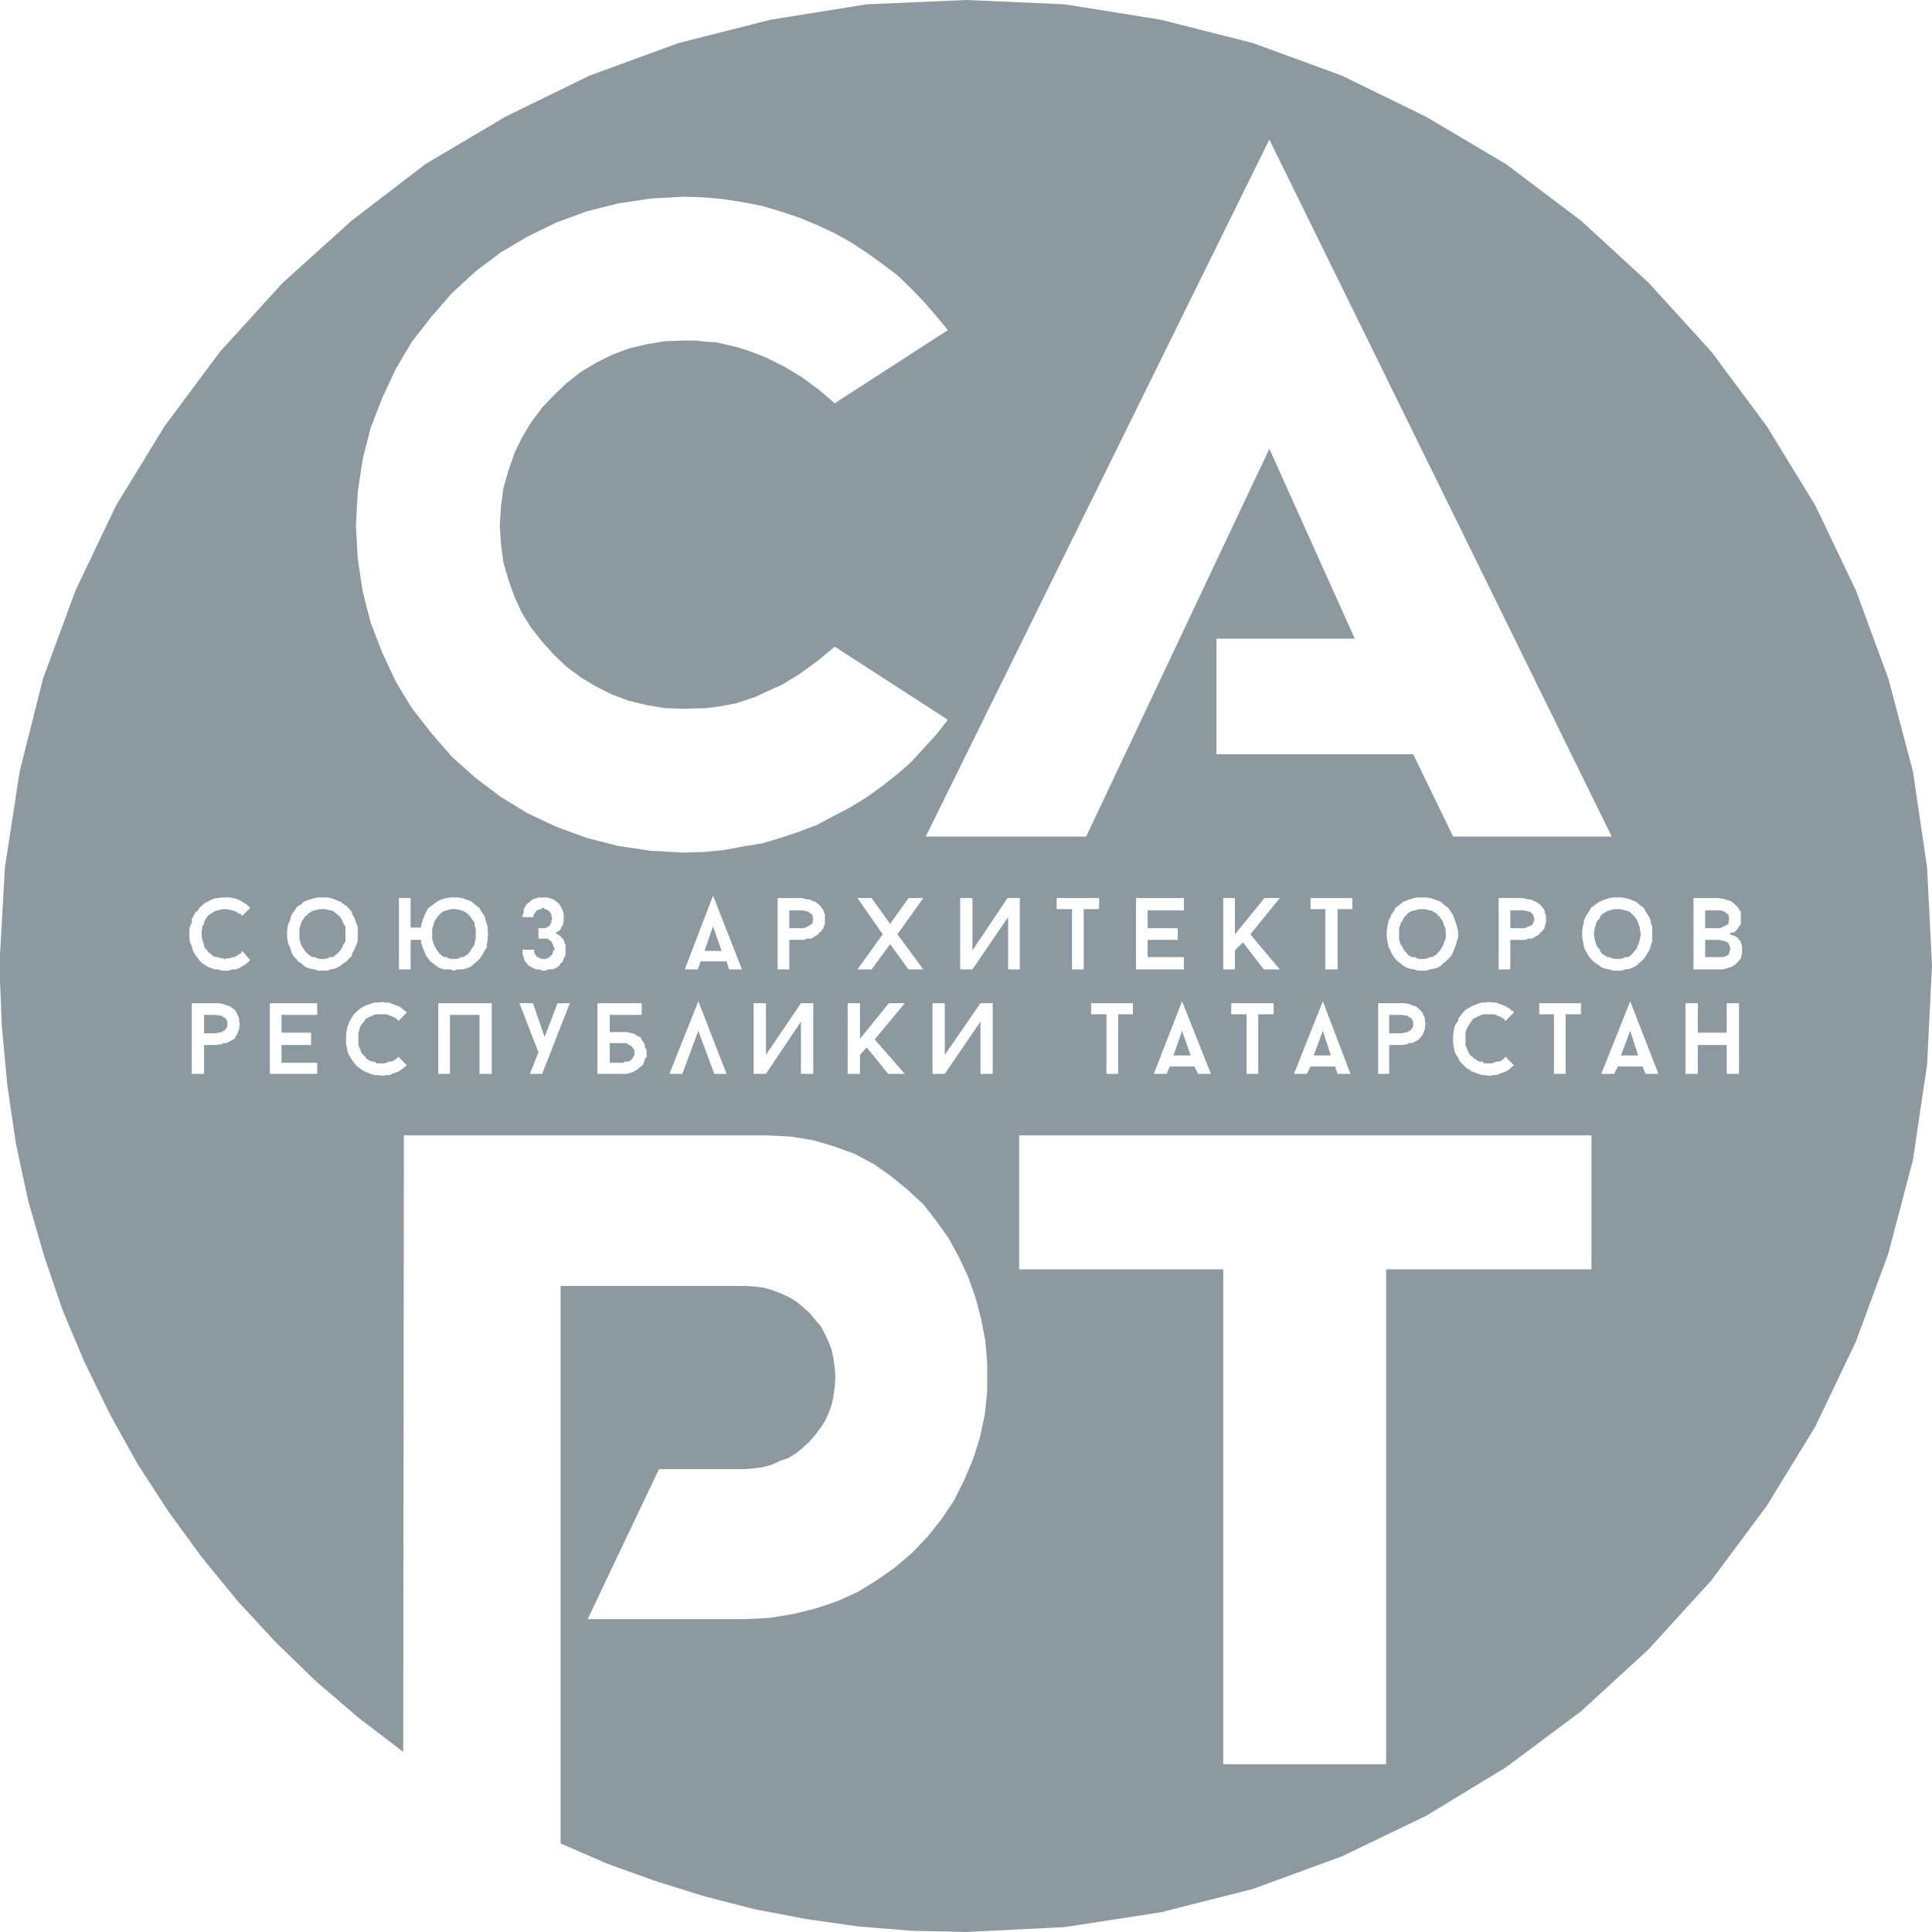 <svg xmlns="http://www.w3.org/2000/svg" xmlns:xlink="http://www.w3.org/1999/xlink" width="40px" height="40px" viewBox="0 0 56 56" version="1.1">
    <!-- Generator: Sketch 49 (51002) - http://www.bohemiancoding.com/sketch -->
    <title>Fill 1</title>
    <desc>Created with Sketch.</desc>
    <defs></defs>
    <g id="Symbols" stroke="none" stroke-width="1" fill="none" fill-rule="evenodd">
        <g id="header" transform="translate(-692, 0)" fill="#8C99A0">
            <g id="Fill-1">
                <path d="M720.009,0 L717.122,0.125 L714.343,0.57 L711.67,1.247 L709.087,2.192 L706.646,3.385 L704.33,4.757 L702.192,6.396 L700.196,8.196 L698.379,10.192 L696.775,12.347 L695.367,14.646 L694.192,17.105 L693.247,19.67 L692.57,22.361 L692.143,25.14 L692,27.674 L692,28.427 L692.053,29.737 L692.214,31.465 L692.463,33.158 L692.82,34.815 L693.283,36.419 L693.818,37.987 L694.459,39.501 L695.189,40.998 L695.991,42.441 L696.882,43.813 L697.844,45.131 L698.878,46.396 L699.982,47.59 L701.158,48.731 L702.405,49.8 L703.688,50.78 L703.706,32.909 L714.254,32.909 L714.913,32.944 L715.572,33.051 L716.178,33.229 L716.766,33.443 L717.336,33.746 L717.817,34.085 L718.298,34.477 L718.762,34.904 L719.136,35.385 L719.492,35.884 L719.795,36.437 L720.062,37.007 L720.276,37.612 L720.437,38.218 L720.561,38.86 L720.615,39.501 L720.615,39.911 L720.615,40.339 L720.543,41.016 L720.401,41.675 L720.205,42.298 L719.955,42.886 L719.653,43.492 L719.296,44.027 L718.886,44.543 L718.441,45.007 L717.942,45.434 L717.408,45.808 L716.855,46.147 L716.267,46.414 L715.626,46.628 L714.967,46.788 L714.307,46.895 L713.612,46.931 L709.034,46.931 L711.1,42.584 L713.559,42.584 L713.826,42.566 L714.094,42.53 L714.361,42.459 L714.592,42.352 L714.842,42.263 L715.056,42.138 L715.252,41.978 L715.448,41.8 L715.608,41.621 L715.768,41.408 L715.911,41.194 L716.018,40.962 L716.107,40.713 L716.16,40.463 L716.196,40.196 L716.214,39.911 L716.196,39.644 L716.16,39.394 L716.107,39.127 L716.018,38.895 L715.911,38.664 L715.786,38.432 L715.626,38.254 L715.466,38.058 L715.269,37.88 L715.073,37.719 L714.86,37.595 L714.628,37.488 L714.396,37.399 L714.147,37.327 L713.88,37.292 L713.612,37.274 L708.25,37.274 L708.25,40.481 L708.25,42.584 L708.25,46.931 L708.25,53.434 L709.604,54.022 L710.993,54.521 L712.419,54.966 L713.88,55.341 L715.376,55.626 L716.891,55.84 L718.423,55.964 L720.009,56 L722.86,55.857 L725.639,55.43 L728.312,54.753 L730.895,53.808 L733.336,52.633 L735.653,51.225 L737.826,49.604 L739.786,47.804 L741.604,45.808 L743.207,43.653 L744.615,41.354 L745.791,38.895 L746.735,36.33 L747.448,33.621 L747.857,30.86 L748,27.994 L748,27.988 L747.857,25.14 L747.448,22.361 L746.735,19.67 L745.791,17.105 L744.615,14.646 L743.207,12.347 L741.604,10.192 L739.786,8.196 L737.826,6.396 L735.653,4.757 L733.336,3.385 L730.895,2.192 L728.312,1.247 L725.639,0.57 L722.86,0.125 L720.009,0 Z M728.793,4.045 L738.717,24.249 L734.12,24.249 L732.962,21.862 L727.261,21.862 L727.261,18.512 L731.269,18.512 L728.793,13.007 L723.483,24.249 L718.833,24.249 L728.793,4.045 Z M710.851,24.659 L709.906,24.517 L708.998,24.285 L708.125,23.964 L707.287,23.572 L706.503,23.091 L705.773,22.539 L705.096,21.933 L704.508,21.256 L703.938,20.526 L703.474,19.759 L703.082,18.922 L702.744,18.049 L702.512,17.14 L702.37,16.196 L702.316,15.234 L702.37,14.254 L702.512,13.31 L702.744,12.401 L703.082,11.528 L703.474,10.69 L703.938,9.906 L704.508,9.176 L705.096,8.499 L705.773,7.875 L706.503,7.323 L707.287,6.86 L708.125,6.45 L708.998,6.129 L709.906,5.898 L710.851,5.755 L711.813,5.702 L712.401,5.72 L712.971,5.773 L713.541,5.862 L714.094,5.969 L714.628,6.129 L715.163,6.307 L715.679,6.521 L716.178,6.753 L716.659,7.02 L717.122,7.323 L717.568,7.644 L717.996,7.965 L718.405,8.356 L718.78,8.748 L719.136,9.158 L719.475,9.568 L716.196,11.688 L715.733,11.296 L715.252,10.94 L714.753,10.637 L714.218,10.37 L713.951,10.263 L713.666,10.156 L713.381,10.067 L713.078,9.996 L712.775,9.924 L712.472,9.906 L712.169,9.871 L711.813,9.871 L711.278,9.889 L710.744,9.978 L710.227,10.102 L709.746,10.281 L709.283,10.512 L708.837,10.78 L708.428,11.1 L708.071,11.439 L707.715,11.813 L707.394,12.241 L707.127,12.686 L706.913,13.131 L706.735,13.648 L706.592,14.147 L706.521,14.682 L706.486,15.234 L706.521,15.768 L706.592,16.303 L706.735,16.802 L706.913,17.301 L707.127,17.764 L707.394,18.192 L707.715,18.601 L708.071,18.993 L708.428,19.332 L708.837,19.635 L709.283,19.902 L709.746,20.134 L710.227,20.312 L710.744,20.437 L711.278,20.526 L711.813,20.543 L712.454,20.526 L712.757,20.49 L713.06,20.437 L713.345,20.383 L713.612,20.294 L713.88,20.205 L714.147,20.08 L714.664,19.849 L715.163,19.546 L715.679,19.171 L716.196,18.744 L719.475,20.864 L719.136,21.292 L718.78,21.684 L718.405,22.093 L717.996,22.45 L717.568,22.788 L717.122,23.109 L716.659,23.394 L716.178,23.644 L715.679,23.911 L715.163,24.107 L714.628,24.285 L714.094,24.445 L713.541,24.535 L712.971,24.641 L712.401,24.695 L711.813,24.713 L710.851,24.659 Z M712.668,25.96 L713.506,28.098 L713.131,28.098 L713.06,27.866 L712.312,27.866 L712.223,28.098 L711.849,28.098 L712.668,25.96 Z M738.646,28.098 L738.539,28.08 L738.432,28.045 L738.361,27.991 L738.254,27.92 L738.183,27.866 L738.111,27.795 L738.058,27.724 L738.004,27.635 L737.951,27.546 L737.915,27.457 L737.898,27.368 L737.88,27.278 L737.862,27.171 L737.862,27.082 L737.862,26.976 L737.88,26.851 L737.898,26.779 L737.915,26.673 L737.951,26.584 L738.004,26.494 L738.058,26.423 L738.111,26.316 L738.183,26.263 L738.254,26.21 L738.361,26.138 L738.432,26.102 L738.539,26.067 L738.646,26.031 L738.753,26.013 L738.895,26.013 L739.002,26.013 L739.109,26.031 L739.252,26.067 L739.323,26.102 L739.43,26.138 L739.501,26.21 L739.572,26.263 L739.644,26.316 L739.697,26.423 L739.75,26.494 L739.804,26.584 L739.84,26.673 L739.857,26.779 L739.893,26.851 L739.893,26.976 L739.893,27.082 L739.893,27.171 L739.893,27.278 L739.857,27.368 L739.84,27.457 L739.804,27.546 L739.75,27.635 L739.697,27.724 L739.644,27.795 L739.572,27.866 L739.501,27.92 L739.43,27.991 L739.323,28.045 L739.252,28.08 L739.109,28.098 L739.002,28.134 L738.895,28.134 L738.753,28.134 L738.646,28.098 Z M732.98,28.098 L732.873,28.08 L732.766,28.045 L732.677,27.991 L732.588,27.92 L732.517,27.866 L732.445,27.795 L732.392,27.724 L732.339,27.635 L732.303,27.546 L732.249,27.457 L732.232,27.368 L732.214,27.278 L732.196,27.171 L732.196,27.082 L732.196,26.976 L732.214,26.851 L732.232,26.779 L732.249,26.673 L732.303,26.584 L732.339,26.494 L732.392,26.423 L732.445,26.316 L732.517,26.263 L732.588,26.21 L732.677,26.138 L732.766,26.102 L732.873,26.067 L732.98,26.031 L733.087,26.013 L733.211,26.013 L733.336,26.013 L733.461,26.031 L733.568,26.067 L733.675,26.102 L733.764,26.138 L733.835,26.21 L733.906,26.263 L733.978,26.316 L734.049,26.423 L734.102,26.494 L734.138,26.584 L734.174,26.673 L734.209,26.779 L734.227,26.851 L734.263,26.976 L734.263,27.082 L734.263,27.171 L734.227,27.278 L734.209,27.368 L734.174,27.457 L734.138,27.546 L734.102,27.635 L734.049,27.724 L733.978,27.795 L733.906,27.866 L733.835,27.92 L733.764,27.991 L733.675,28.045 L733.568,28.08 L733.461,28.098 L733.336,28.134 L733.211,28.134 L733.087,28.134 L732.98,28.098 Z M707.145,26.53 L707.18,26.459 L707.18,26.405 L707.18,26.352 L707.216,26.298 L707.234,26.263 L707.269,26.21 L707.305,26.174 L707.359,26.138 L707.394,26.102 L707.448,26.067 L707.501,26.049 L707.555,26.031 L707.608,26.013 L707.661,26.013 L707.733,26.013 L707.804,26.013 L707.857,26.013 L707.929,26.031 L707.982,26.049 L708.036,26.067 L708.089,26.102 L708.125,26.138 L708.178,26.174 L708.214,26.21 L708.25,26.263 L708.267,26.316 L708.303,26.37 L708.321,26.423 L708.339,26.494 L708.339,26.548 L708.339,26.619 L708.339,26.655 L708.339,26.673 L708.339,26.726 L708.321,26.744 L708.321,26.779 L708.321,26.815 L708.303,26.833 L708.285,26.851 L708.267,26.886 L708.25,26.922 L708.25,26.94 L708.214,26.976 L708.178,26.993 L708.16,27.011 L708.125,27.029 L708.107,27.029 L708.125,27.065 L708.16,27.082 L708.196,27.1 L708.214,27.118 L708.25,27.136 L708.267,27.171 L708.285,27.189 L708.321,27.207 L708.339,27.261 L708.356,27.278 L708.356,27.314 L708.374,27.35 L708.392,27.385 L708.392,27.421 L708.392,27.457 L708.392,27.492 L708.392,27.563 L708.392,27.653 L708.374,27.724 L708.339,27.777 L708.321,27.849 L708.285,27.902 L708.25,27.92 L708.214,27.991 L708.16,28.027 L708.107,28.062 L708.071,28.08 L708,28.098 L707.947,28.098 L707.893,28.098 L707.822,28.134 L707.769,28.134 L707.715,28.134 L707.644,28.098 L707.572,28.098 L707.537,28.098 L707.465,28.062 L707.412,28.045 L707.359,28.009 L707.305,27.973 L707.269,27.92 L707.234,27.884 L707.198,27.831 L707.18,27.777 L707.18,27.724 L707.145,27.67 L707.145,27.599 L707.145,27.528 L707.483,27.528 L707.483,27.563 L707.483,27.599 L707.501,27.635 L707.501,27.653 L707.537,27.688 L707.537,27.706 L707.555,27.724 L707.572,27.742 L707.59,27.742 L707.608,27.742 L707.644,27.777 L707.661,27.777 L707.715,27.795 L707.751,27.795 L707.769,27.795 L707.804,27.795 L707.822,27.795 L707.857,27.777 L707.893,27.777 L707.893,27.742 L707.929,27.742 L707.947,27.724 L707.964,27.706 L707.982,27.688 L708,27.67 L708.018,27.653 L708.018,27.617 L708.036,27.563 L708.071,27.528 L708.071,27.492 L708.071,27.457 L708.036,27.439 L708.036,27.385 L708.018,27.368 L708.018,27.35 L708,27.332 L707.982,27.296 L707.964,27.278 L707.947,27.261 L707.911,27.243 L707.893,27.243 L707.893,27.207 L707.84,27.207 L707.822,27.207 L707.786,27.207 L707.751,27.207 L707.608,27.207 L707.608,26.904 L707.751,26.904 L707.786,26.904 L707.804,26.904 L707.822,26.886 L707.857,26.886 L707.893,26.851 L707.911,26.851 L707.929,26.833 L707.947,26.815 L707.947,26.797 L707.964,26.762 L707.982,26.744 L707.982,26.708 L707.982,26.673 L708,26.655 L708,26.619 L708,26.584 L707.982,26.566 L707.982,26.53 L707.982,26.494 L707.964,26.476 L707.947,26.459 L707.947,26.441 L707.929,26.423 L707.911,26.405 L707.893,26.388 L707.857,26.37 L707.84,26.37 L707.822,26.352 L707.786,26.352 L707.769,26.316 L707.733,26.316 L707.715,26.316 L707.679,26.352 L707.644,26.352 L707.626,26.37 L707.608,26.37 L707.572,26.388 L707.555,26.388 L707.537,26.405 L707.537,26.423 L707.537,26.441 L707.501,26.459 L707.483,26.494 L707.465,26.53 L707.465,26.566 L707.465,26.584 L707.145,26.584 L707.145,26.53 Z M704.205,26.886 L704.205,26.815 L704.241,26.726 L704.258,26.637 L704.294,26.566 L704.33,26.476 L704.365,26.405 L704.419,26.316 L704.472,26.28 L704.543,26.227 L704.615,26.174 L704.686,26.12 L704.757,26.085 L704.864,26.049 L704.953,26.031 L705.042,26.013 L705.149,26.013 L705.274,26.013 L705.399,26.031 L705.488,26.067 L705.595,26.102 L705.684,26.138 L705.755,26.21 L705.826,26.263 L705.898,26.316 L705.951,26.423 L706.005,26.494 L706.058,26.584 L706.076,26.673 L706.111,26.779 L706.129,26.851 L706.147,27.065 L706.129,27.261 L706.111,27.368 L706.111,27.457 L706.058,27.546 L706.005,27.635 L705.951,27.724 L705.898,27.795 L705.826,27.866 L705.755,27.92 L705.684,27.991 L705.595,28.045 L705.488,28.08 L705.399,28.098 L705.274,28.098 L705.149,28.134 L705.042,28.098 L704.953,28.098 L704.864,28.098 L704.757,28.062 L704.686,28.027 L704.615,27.973 L704.543,27.92 L704.472,27.866 L704.419,27.795 L704.365,27.724 L704.33,27.653 L704.294,27.563 L704.258,27.492 L704.241,27.421 L704.205,27.332 L704.205,27.243 L703.902,27.243 L703.902,28.098 L703.563,28.098 L703.563,26.031 L703.902,26.031 L703.902,26.886 L704.205,26.886 Z M701.122,28.098 L700.998,28.08 L700.891,28.045 L700.802,27.991 L700.731,27.92 L700.641,27.866 L700.588,27.795 L700.517,27.724 L700.463,27.635 L700.428,27.546 L700.41,27.457 L700.356,27.368 L700.339,27.278 L700.321,27.171 L700.321,27.082 L700.321,26.976 L700.339,26.851 L700.356,26.779 L700.41,26.673 L700.428,26.584 L700.463,26.494 L700.517,26.423 L700.588,26.316 L700.641,26.263 L700.731,26.21 L700.802,26.138 L700.891,26.102 L700.998,26.067 L701.122,26.031 L701.212,26.013 L701.336,26.013 L701.479,26.013 L701.586,26.031 L701.693,26.067 L701.782,26.102 L701.871,26.138 L701.96,26.21 L702.049,26.263 L702.102,26.316 L702.192,26.423 L702.209,26.494 L702.263,26.584 L702.298,26.673 L702.334,26.779 L702.37,26.851 L702.37,26.976 L702.37,27.082 L702.37,27.171 L702.37,27.278 L702.334,27.368 L702.298,27.457 L702.263,27.546 L702.209,27.635 L702.192,27.724 L702.102,27.795 L702.049,27.866 L701.96,27.92 L701.871,27.991 L701.782,28.045 L701.693,28.08 L701.586,28.098 L701.479,28.134 L701.336,28.134 L701.212,28.134 L701.122,28.098 Z M698.129,28.062 L698.022,28.027 L697.951,27.973 L697.862,27.92 L697.791,27.849 L697.737,27.777 L697.666,27.688 L697.612,27.599 L697.577,27.51 L697.559,27.421 L697.506,27.314 L697.488,27.189 L697.488,27.082 L697.488,26.958 L697.506,26.851 L697.559,26.744 L697.559,26.637 L697.612,26.548 L697.648,26.459 L697.737,26.388 L697.791,26.298 L697.862,26.245 L697.933,26.174 L698.022,26.138 L698.111,26.085 L698.2,26.049 L698.307,26.031 L698.414,26.013 L698.521,26.013 L698.575,26.013 L698.628,26.013 L698.682,26.013 L698.735,26.031 L698.842,26.049 L698.931,26.085 L699.02,26.138 L699.109,26.192 L699.18,26.245 L699.252,26.316 L699.02,26.548 L698.984,26.494 L698.913,26.476 L698.86,26.441 L698.806,26.405 L698.735,26.388 L698.664,26.37 L698.628,26.37 L698.592,26.352 L698.557,26.352 L698.521,26.352 L698.45,26.352 L698.379,26.37 L698.307,26.388 L698.236,26.405 L698.182,26.441 L698.129,26.476 L698.094,26.494 L698.022,26.548 L697.987,26.601 L697.951,26.655 L697.915,26.726 L697.915,26.779 L697.862,26.851 L697.862,26.922 L697.844,26.993 L697.844,27.082 L697.844,27.154 L697.862,27.207 L697.88,27.296 L697.915,27.368 L697.915,27.439 L697.951,27.492 L698.004,27.546 L698.04,27.599 L698.094,27.635 L698.147,27.688 L698.2,27.724 L698.272,27.742 L698.325,27.742 L698.396,27.777 L698.45,27.777 L698.521,27.795 L698.592,27.777 L698.664,27.777 L698.735,27.742 L698.806,27.742 L698.86,27.706 L698.913,27.67 L698.984,27.635 L699.02,27.563 L699.252,27.831 L699.18,27.902 L699.109,27.955 L699.02,28.009 L698.931,28.062 L698.842,28.098 L698.735,28.098 L698.628,28.134 L698.575,28.134 L698.521,28.134 L698.414,28.134 L698.325,28.098 L698.218,28.098 L698.129,28.062 Z M741.087,26.031 L741.782,26.031 L741.817,26.031 L741.889,26.049 L741.942,26.049 L741.996,26.067 L742.049,26.085 L742.12,26.102 L742.192,26.138 L742.245,26.174 L742.298,26.227 L742.352,26.28 L742.388,26.316 L742.405,26.352 L742.423,26.388 L742.459,26.423 L742.459,26.476 L742.459,26.494 L742.459,26.619 L742.459,26.673 L742.459,26.708 L742.459,26.762 L742.459,26.797 L742.423,26.833 L742.405,26.851 L742.388,26.904 L742.352,26.94 L742.334,26.958 L742.316,26.976 L742.28,27.011 L742.245,27.029 L742.209,27.029 L742.174,27.029 L742.156,27.065 L742.12,27.082 L742.192,27.1 L742.245,27.118 L742.298,27.136 L742.352,27.171 L742.388,27.207 L742.405,27.243 L742.459,27.278 L742.459,27.332 L742.477,27.368 L742.477,27.385 L742.494,27.421 L742.494,27.457 L742.494,27.492 L742.494,27.51 L742.494,27.617 L742.477,27.706 L742.459,27.777 L742.405,27.849 L742.352,27.902 L742.298,27.955 L742.245,27.991 L742.192,28.027 L742.12,28.045 L742.067,28.062 L742.013,28.08 L741.942,28.098 L741.853,28.098 L741.782,28.098 L741.087,28.098 L741.087,26.031 Z M735.439,26.031 L736.116,26.031 L736.152,26.031 L736.223,26.049 L736.276,26.067 L736.347,26.067 L736.401,26.085 L736.472,26.12 L736.526,26.138 L736.597,26.192 L736.65,26.227 L736.704,26.298 L736.722,26.316 L736.757,26.37 L736.775,26.405 L736.775,26.441 L736.793,26.494 L736.811,26.53 L736.811,26.637 L736.811,26.744 L736.793,26.797 L736.775,26.851 L736.775,26.886 L736.757,26.922 L736.722,26.958 L736.704,26.993 L736.65,27.029 L736.597,27.1 L736.526,27.136 L736.472,27.171 L736.401,27.207 L736.347,27.207 L736.276,27.207 L736.223,27.243 L736.152,27.243 L736.116,27.243 L735.777,27.243 L735.777,28.098 L735.439,28.098 L735.439,26.031 Z M729.987,26.031 L731.198,26.031 L731.198,26.352 L730.771,26.352 L730.771,28.098 L730.414,28.098 L730.414,26.352 L729.987,26.352 L729.987,26.031 Z M728.65,26.031 L729.096,26.031 L728.241,27.082 L729.096,28.098 L728.633,28.098 L728.027,27.314 L727.795,27.546 L727.795,28.098 L727.457,28.098 L727.457,26.031 L727.795,26.031 L727.795,27.082 L728.65,26.031 Z M724.927,26.031 L726.316,26.031 L726.316,26.388 L725.265,26.388 L725.265,26.904 L726.138,26.904 L726.138,27.243 L725.265,27.243 L725.265,27.742 L726.316,27.742 L726.316,28.098 L724.927,28.098 L724.927,26.031 Z M722.628,26.031 L723.857,26.031 L723.857,26.352 L723.412,26.352 L723.412,28.098 L723.073,28.098 L723.073,26.352 L722.628,26.352 L722.628,26.031 Z M721.203,26.031 L721.559,26.031 L721.559,28.098 L721.22,28.098 L721.22,26.584 L720.187,28.098 L719.831,28.098 L719.831,26.031 L720.187,26.031 L720.187,27.546 L721.203,26.031 Z M718.762,26.031 L718.013,27.082 L718.762,28.098 L718.334,28.098 L717.8,27.368 L717.265,28.098 L716.855,28.098 L717.586,27.082 L716.855,26.031 L717.265,26.031 L717.8,26.779 L718.334,26.031 L718.762,26.031 Z M714.539,26.031 L715.216,26.031 L715.252,26.031 L715.323,26.049 L715.376,26.067 L715.448,26.067 L715.501,26.085 L715.572,26.12 L715.626,26.138 L715.697,26.192 L715.751,26.227 L715.804,26.298 L715.822,26.316 L715.857,26.37 L715.875,26.405 L715.875,26.441 L715.911,26.494 L715.911,26.53 L715.911,26.637 L715.911,26.744 L715.911,26.797 L715.875,26.851 L715.875,26.886 L715.857,26.922 L715.822,26.958 L715.804,26.993 L715.751,27.029 L715.697,27.1 L715.626,27.136 L715.572,27.171 L715.501,27.207 L715.448,27.207 L715.376,27.207 L715.323,27.243 L715.252,27.243 L715.216,27.243 L714.878,27.243 L714.878,28.098 L714.539,28.098 L714.539,26.031 Z M739.252,29.024 L740.071,31.127 L739.697,31.127 L739.608,30.913 L738.895,30.913 L738.788,31.127 L738.414,31.127 L739.252,29.024 Z M730.343,29.024 L731.145,31.127 L730.771,31.127 L730.699,30.913 L729.987,30.913 L729.88,31.127 L729.506,31.127 L730.343,29.024 Z M726.263,29.024 L727.1,31.127 L726.726,31.127 L726.619,30.913 L725.906,30.913 L725.817,31.127 L725.443,31.127 L726.263,29.024 Z M712.241,29.024 L713.06,31.127 L712.704,31.127 L712.241,29.88 L711.777,31.127 L711.403,31.127 L712.241,29.024 Z M734.851,31.127 L734.762,31.091 L734.655,31.056 L734.584,31.002 L734.494,30.949 L734.441,30.895 L734.352,30.806 L734.298,30.735 L734.263,30.646 L734.192,30.557 L734.156,30.45 L734.138,30.343 L734.12,30.236 L734.12,30.111 L734.12,29.986 L734.138,29.88 L734.156,29.773 L734.192,29.684 L734.263,29.595 L734.281,29.505 L734.352,29.417 L734.405,29.345 L734.477,29.274 L734.566,29.22 L734.655,29.167 L734.744,29.131 L734.833,29.096 L734.94,29.06 L735.047,29.06 L735.154,29.042 L735.261,29.06 L735.368,29.06 L735.457,29.096 L735.51,29.114 L735.563,29.131 L735.599,29.149 L735.653,29.167 L735.688,29.203 L735.741,29.22 L735.777,29.256 L735.813,29.292 L735.866,29.309 L735.884,29.345 L735.635,29.595 L735.617,29.577 L735.599,29.523 L735.563,29.523 L735.546,29.505 L735.51,29.488 L735.51,29.47 L735.421,29.452 L735.368,29.417 L735.296,29.399 L735.225,29.399 L735.189,29.399 L735.154,29.399 L735.082,29.399 L735.011,29.399 L734.94,29.417 L734.869,29.452 L734.815,29.47 L734.762,29.505 L734.708,29.523 L734.655,29.595 L734.619,29.648 L734.584,29.702 L734.548,29.755 L734.512,29.826 L734.494,29.88 L734.477,29.951 L734.477,30.04 L734.477,30.111 L734.477,30.183 L734.477,30.272 L734.494,30.343 L734.53,30.414 L734.548,30.468 L734.584,30.539 L734.619,30.592 L734.673,30.628 L734.726,30.682 L734.797,30.717 L734.833,30.753 L734.886,30.771 L734.976,30.771 L735.011,30.824 L735.082,30.824 L735.154,30.824 L735.225,30.824 L735.296,30.806 L735.368,30.771 L735.421,30.771 L735.51,30.753 L735.546,30.717 L735.599,30.682 L735.617,30.646 L735.635,30.628 L735.884,30.878 L735.813,30.931 L735.741,31.002 L735.653,31.056 L735.563,31.091 L735.457,31.127 L735.368,31.163 L735.332,31.163 L735.261,31.163 L735.207,31.18 L735.154,31.18 L735.047,31.163 L734.976,31.163 L734.851,31.127 Z M702.744,31.127 L702.655,31.091 L702.566,31.056 L702.477,31.002 L702.405,30.949 L702.334,30.895 L702.263,30.806 L702.209,30.735 L702.156,30.646 L702.102,30.557 L702.067,30.45 L702.049,30.343 L702.031,30.236 L702.031,30.111 L702.031,29.986 L702.049,29.88 L702.067,29.773 L702.102,29.684 L702.138,29.595 L702.192,29.505 L702.245,29.417 L702.316,29.345 L702.388,29.274 L702.459,29.22 L702.548,29.167 L702.637,29.131 L702.744,29.096 L702.851,29.06 L702.958,29.06 L703.082,29.042 L703.171,29.06 L703.278,29.06 L703.367,29.096 L703.457,29.131 L703.51,29.149 L703.563,29.167 L703.617,29.203 L703.635,29.22 L703.688,29.256 L703.724,29.292 L703.795,29.345 L703.546,29.595 L703.492,29.523 L703.457,29.505 L703.385,29.47 L703.332,29.452 L703.261,29.417 L703.207,29.399 L703.136,29.399 L703.082,29.399 L702.993,29.399 L702.904,29.399 L702.833,29.417 L702.78,29.452 L702.726,29.47 L702.655,29.505 L702.601,29.523 L702.566,29.595 L702.512,29.648 L702.477,29.702 L702.441,29.755 L702.423,29.826 L702.405,29.88 L702.388,29.951 L702.388,30.04 L702.388,30.111 L702.388,30.183 L702.388,30.272 L702.405,30.343 L702.441,30.414 L702.459,30.468 L702.494,30.539 L702.548,30.592 L702.584,30.628 L702.619,30.682 L702.673,30.717 L702.726,30.753 L702.798,30.771 L702.851,30.771 L702.922,30.824 L702.993,30.824 L703.082,30.824 L703.136,30.824 L703.207,30.806 L703.261,30.771 L703.332,30.771 L703.385,30.753 L703.457,30.717 L703.492,30.682 L703.546,30.628 L703.795,30.878 L703.724,30.931 L703.635,31.002 L703.563,31.056 L703.457,31.091 L703.367,31.127 L703.278,31.163 L703.225,31.163 L703.171,31.163 L703.118,31.18 L703.082,31.18 L702.958,31.163 L702.851,31.163 L702.744,31.127 Z M742.049,29.933 L742.049,29.078 L742.405,29.078 L742.405,31.127 L742.049,31.127 L742.049,30.289 L741.212,30.289 L741.212,31.127 L740.855,31.127 L740.855,29.078 L741.212,29.078 L741.212,29.933 L742.049,29.933 Z M736.615,29.078 L737.826,29.078 L737.826,29.399 L737.381,29.399 L737.381,31.127 L737.042,31.127 L737.042,29.399 L736.615,29.399 L736.615,29.078 Z M731.947,29.078 L732.624,29.078 L732.659,29.078 L732.731,29.078 L732.784,29.096 L732.837,29.096 L732.909,29.131 L732.962,29.149 L733.033,29.167 L733.105,29.22 L733.158,29.274 L733.211,29.327 L733.229,29.345 L733.247,29.399 L733.265,29.434 L733.283,29.47 L733.3,29.523 L733.3,29.577 L733.318,29.684 L733.3,29.791 L733.3,29.844 L733.283,29.88 L733.265,29.916 L733.247,29.969 L733.229,30.004 L733.211,30.022 L733.158,30.094 L733.105,30.147 L733.033,30.183 L732.962,30.218 L732.909,30.236 L732.837,30.236 L732.784,30.272 L732.731,30.272 L732.659,30.289 L732.624,30.289 L732.267,30.289 L732.267,31.127 L731.947,31.127 L731.947,29.078 Z M727.688,29.078 L728.918,29.078 L728.918,29.399 L728.472,29.399 L728.472,31.127 L728.134,31.127 L728.134,29.399 L727.688,29.399 L727.688,29.078 Z M723.626,29.078 L724.837,29.078 L724.837,29.399 L724.41,29.399 L724.41,31.127 L724.071,31.127 L724.071,29.399 L723.626,29.399 L723.626,29.078 Z M720.419,29.078 L720.775,29.078 L720.775,31.127 L720.419,31.127 L720.419,29.612 L719.385,31.127 L719.029,31.127 L719.029,29.078 L719.385,29.078 L719.385,30.575 L720.419,29.078 Z M717.764,29.078 L718.227,29.078 L717.354,30.129 L718.227,31.127 L717.746,31.127 L717.122,30.361 L716.927,30.575 L716.927,31.127 L716.57,31.127 L716.57,29.078 L716.927,29.078 L716.927,30.111 L717.764,29.078 Z M715.216,29.078 L715.572,29.078 L715.572,31.127 L715.216,31.127 L715.216,29.612 L714.2,31.127 L713.844,31.127 L713.844,29.078 L714.2,29.078 L714.2,30.575 L715.216,29.078 Z M709.318,29.078 L710.601,29.078 L710.601,29.417 L709.675,29.417 L709.675,29.916 L710.031,29.916 L710.102,29.916 L710.174,29.916 L710.245,29.933 L710.334,29.951 L710.388,29.969 L710.441,30.004 L710.494,30.04 L710.566,30.058 L710.584,30.111 L710.619,30.165 L710.655,30.218 L710.69,30.272 L710.69,30.325 L710.708,30.379 L710.744,30.45 L710.744,30.521 L710.744,30.628 L710.69,30.699 L710.673,30.771 L710.637,30.86 L710.584,30.913 L710.53,30.949 L710.477,31.002 L710.405,31.038 L710.352,31.073 L710.298,31.091 L710.227,31.109 L710.174,31.127 L710.085,31.127 L710.031,31.127 L709.318,31.127 L709.318,29.078 Z M708.517,29.078 L707.715,31.127 L707.359,31.127 L707.608,30.503 L707.056,29.078 L707.448,29.078 L707.786,30.058 L708.16,29.078 L708.517,29.078 Z M704.704,29.078 L706.254,29.078 L706.254,31.127 L705.898,31.127 L705.898,29.417 L705.042,29.417 L705.042,31.127 L704.704,31.127 L704.704,29.078 Z M699.822,29.078 L701.194,29.078 L701.194,29.417 L700.16,29.417 L700.16,29.933 L701.016,29.933 L701.016,30.289 L700.16,30.289 L700.16,30.806 L701.194,30.806 L701.194,31.127 L699.822,31.127 L699.822,29.078 Z M697.559,29.078 L698.272,29.078 L698.29,29.078 L698.361,29.078 L698.414,29.096 L698.468,29.096 L698.539,29.131 L698.592,29.149 L698.664,29.167 L698.735,29.22 L698.806,29.274 L698.842,29.327 L698.86,29.345 L698.878,29.399 L698.895,29.434 L698.913,29.47 L698.931,29.523 L698.931,29.577 L698.949,29.684 L698.931,29.791 L698.931,29.844 L698.913,29.88 L698.895,29.916 L698.878,29.969 L698.86,30.004 L698.842,30.022 L698.806,30.094 L698.735,30.147 L698.664,30.183 L698.592,30.218 L698.539,30.236 L698.468,30.236 L698.414,30.272 L698.361,30.272 L698.29,30.289 L698.272,30.289 L697.915,30.289 L697.915,31.127 L697.559,31.127 L697.559,29.078 Z M721.541,32.909 L738.129,32.909 L738.129,36.793 L732.178,36.793 L732.178,51.136 L727.457,51.136 L727.457,36.793 L721.541,36.793 L721.541,32.909 Z M738.895,26.352 L738.806,26.352 L738.717,26.37 L738.646,26.388 L738.592,26.405 L738.539,26.441 L738.468,26.476 L738.414,26.53 L738.379,26.566 L738.361,26.637 L738.307,26.673 L738.272,26.744 L738.254,26.815 L738.236,26.851 L738.218,26.94 L738.2,27.082 L738.218,27.207 L738.236,27.278 L738.254,27.35 L738.272,27.385 L738.307,27.457 L738.361,27.51 L738.379,27.563 L738.414,27.617 L738.468,27.67 L738.539,27.706 L738.592,27.742 L738.646,27.742 L738.717,27.777 L738.806,27.795 L738.895,27.795 L738.967,27.795 L739.038,27.777 L739.109,27.742 L739.181,27.742 L739.252,27.706 L739.287,27.67 L739.341,27.617 L739.376,27.563 L739.43,27.51 L739.448,27.457 L739.483,27.385 L739.501,27.35 L739.519,27.278 L739.537,27.207 L739.555,27.082 L739.537,26.94 L739.519,26.851 L739.501,26.815 L739.483,26.744 L739.448,26.673 L739.43,26.637 L739.376,26.566 L739.341,26.53 L739.287,26.476 L739.252,26.441 L739.181,26.405 L739.109,26.388 L739.038,26.37 L738.967,26.352 L738.895,26.352 Z M733.211,26.352 L733.14,26.352 L733.069,26.37 L733.016,26.388 L732.927,26.405 L732.855,26.441 L732.802,26.476 L732.766,26.53 L732.713,26.566 L732.677,26.637 L732.659,26.673 L732.606,26.744 L732.588,26.815 L732.57,26.851 L732.552,26.94 L732.552,27.082 L732.552,27.207 L732.57,27.278 L732.588,27.35 L732.606,27.385 L732.659,27.457 L732.677,27.51 L732.713,27.563 L732.766,27.617 L732.802,27.67 L732.855,27.706 L732.927,27.742 L733.016,27.742 L733.069,27.777 L733.14,27.795 L733.211,27.795 L733.3,27.795 L733.372,27.777 L733.443,27.742 L733.514,27.742 L733.568,27.706 L733.639,27.67 L733.675,27.617 L733.728,27.563 L733.764,27.51 L733.8,27.457 L733.835,27.385 L733.853,27.35 L733.871,27.278 L733.906,27.207 L733.906,27.082 L733.906,26.94 L733.871,26.851 L733.853,26.815 L733.835,26.744 L733.8,26.673 L733.764,26.637 L733.728,26.566 L733.675,26.53 L733.639,26.476 L733.568,26.441 L733.514,26.405 L733.443,26.388 L733.372,26.37 L733.3,26.352 L733.211,26.352 Z M705.149,26.352 L705.078,26.352 L705.007,26.37 L704.935,26.388 L704.882,26.405 L704.811,26.441 L704.775,26.476 L704.722,26.53 L704.686,26.566 L704.65,26.619 L704.615,26.673 L704.579,26.744 L704.561,26.815 L704.526,26.94 L704.526,27.082 L704.526,27.207 L704.561,27.332 L704.579,27.385 L704.615,27.457 L704.65,27.51 L704.686,27.563 L704.722,27.617 L704.775,27.67 L704.811,27.706 L704.882,27.742 L704.935,27.742 L705.007,27.777 L705.078,27.795 L705.149,27.795 L705.22,27.795 L705.31,27.777 L705.363,27.742 L705.434,27.742 L705.488,27.706 L705.541,27.67 L705.595,27.617 L705.63,27.563 L705.666,27.51 L705.702,27.457 L705.755,27.385 L705.755,27.332 L705.791,27.207 L705.791,27.082 L705.791,26.94 L705.755,26.815 L705.755,26.744 L705.702,26.673 L705.666,26.619 L705.63,26.566 L705.595,26.53 L705.541,26.476 L705.488,26.441 L705.434,26.405 L705.363,26.388 L705.31,26.37 L705.22,26.352 L705.149,26.352 Z M701.336,26.352 L701.265,26.352 L701.194,26.37 L701.122,26.388 L701.051,26.405 L700.998,26.441 L700.944,26.476 L700.891,26.53 L700.837,26.566 L700.802,26.637 L700.766,26.673 L700.731,26.744 L700.713,26.815 L700.695,26.851 L700.677,26.94 L700.677,27.082 L700.677,27.207 L700.695,27.278 L700.713,27.35 L700.731,27.385 L700.766,27.457 L700.802,27.51 L700.837,27.563 L700.891,27.617 L700.944,27.67 L700.998,27.706 L701.051,27.742 L701.122,27.742 L701.194,27.777 L701.265,27.795 L701.336,27.795 L701.425,27.795 L701.497,27.777 L701.568,27.742 L701.657,27.742 L701.693,27.706 L701.746,27.67 L701.8,27.617 L701.853,27.563 L701.889,27.51 L701.924,27.457 L701.942,27.385 L701.978,27.35 L702.013,27.278 L702.013,27.207 L702.013,27.082 L702.013,26.94 L702.013,26.851 L701.978,26.815 L701.942,26.744 L701.924,26.673 L701.889,26.637 L701.853,26.566 L701.8,26.53 L701.746,26.476 L701.693,26.441 L701.657,26.405 L701.568,26.388 L701.497,26.37 L701.425,26.352 L701.336,26.352 Z M741.853,26.388 L741.835,26.388 L741.799,26.388 L741.782,26.388 L741.425,26.388 L741.425,26.904 L741.782,26.904 L741.799,26.904 L741.835,26.904 L741.889,26.886 L741.924,26.886 L741.942,26.851 L741.978,26.851 L742.013,26.833 L742.031,26.815 L742.067,26.797 L742.102,26.779 L742.102,26.762 L742.102,26.744 L742.102,26.726 L742.102,26.708 L742.12,26.673 L742.12,26.637 L742.12,26.619 L742.12,26.601 L742.102,26.566 L742.102,26.548 L742.102,26.53 L742.102,26.494 L742.067,26.494 L742.049,26.476 L742.031,26.459 L742.013,26.441 L741.978,26.423 L741.942,26.405 L741.924,26.405 L741.889,26.388 L741.853,26.388 Z M736.134,26.388 L736.116,26.388 L735.777,26.388 L735.777,26.904 L736.116,26.904 L736.134,26.904 L736.169,26.904 L736.241,26.886 L736.258,26.886 L736.294,26.851 L736.33,26.851 L736.365,26.833 L736.401,26.815 L736.419,26.797 L736.437,26.779 L736.437,26.762 L736.437,26.744 L736.454,26.726 L736.454,26.708 L736.472,26.673 L736.472,26.637 L736.472,26.619 L736.472,26.601 L736.454,26.584 L736.454,26.566 L736.437,26.53 L736.437,26.494 L736.419,26.494 L736.401,26.476 L736.365,26.441 L736.33,26.423 L736.294,26.423 L736.258,26.405 L736.241,26.405 L736.169,26.388 L736.134,26.388 Z M715.234,26.388 L715.216,26.388 L714.878,26.388 L714.878,26.904 L715.216,26.904 L715.234,26.904 L715.269,26.904 L715.341,26.886 L715.376,26.886 L715.394,26.851 L715.43,26.851 L715.448,26.833 L715.483,26.815 L715.519,26.797 L715.519,26.779 L715.555,26.762 L715.555,26.744 L715.555,26.726 L715.555,26.708 L715.555,26.673 L715.572,26.673 L715.572,26.637 L715.572,26.619 L715.555,26.601 L715.555,26.584 L715.555,26.566 L715.555,26.53 L715.519,26.494 L715.483,26.476 L715.448,26.441 L715.43,26.423 L715.394,26.423 L715.376,26.405 L715.341,26.405 L715.269,26.388 L715.234,26.388 Z M712.419,27.563 L712.918,27.563 L712.668,26.851 L712.419,27.563 Z M741.799,27.243 L741.782,27.243 L741.425,27.243 L741.425,27.742 L741.782,27.742 L741.835,27.742 L741.889,27.742 L741.924,27.742 L741.96,27.742 L741.978,27.724 L742.013,27.724 L742.049,27.706 L742.067,27.688 L742.102,27.67 L742.12,27.635 L742.12,27.617 L742.138,27.563 L742.138,27.546 L742.156,27.51 L742.156,27.474 L742.138,27.457 L742.138,27.439 L742.138,27.421 L742.12,27.385 L742.102,27.368 L742.102,27.35 L742.102,27.332 L742.067,27.314 L742.031,27.296 L741.996,27.278 L741.96,27.278 L741.924,27.261 L741.889,27.261 L741.835,27.243 L741.799,27.243 Z M732.624,29.417 L732.267,29.417 L732.267,29.951 L732.624,29.951 L732.659,29.951 L732.677,29.933 L732.731,29.933 L732.766,29.916 L732.802,29.916 L732.837,29.88 L732.855,29.88 L732.891,29.862 L732.909,29.826 L732.927,29.808 L732.944,29.791 L732.944,29.773 L732.962,29.737 L732.962,29.702 L732.962,29.684 L732.962,29.648 L732.962,29.63 L732.962,29.612 L732.944,29.595 L732.944,29.577 L732.927,29.559 L732.927,29.523 L732.909,29.523 L732.891,29.505 L732.855,29.488 L732.837,29.47 L732.802,29.452 L732.766,29.434 L732.731,29.434 L732.677,29.434 L732.659,29.417 L732.624,29.417 Z M697.915,29.417 L697.915,29.951 L698.272,29.951 L698.307,29.933 L698.361,29.933 L698.396,29.916 L698.45,29.916 L698.45,29.88 L698.486,29.88 L698.521,29.862 L698.539,29.826 L698.557,29.808 L698.575,29.791 L698.575,29.773 L698.592,29.737 L698.592,29.702 L698.592,29.684 L698.592,29.648 L698.592,29.63 L698.592,29.612 L698.575,29.595 L698.575,29.577 L698.557,29.559 L698.557,29.523 L698.539,29.523 L698.521,29.505 L698.486,29.488 L698.45,29.47 L698.45,29.452 L698.396,29.434 L698.361,29.434 L698.307,29.434 L698.272,29.417 L697.915,29.417 Z M738.984,30.592 L739.483,30.592 L739.252,29.88 L738.984,30.592 Z M730.076,30.592 L730.575,30.592 L730.343,29.88 L730.076,30.592 Z M726.013,30.592 L726.512,30.592 L726.263,29.88 L726.013,30.592 Z M710.12,30.236 L710.067,30.236 L710.031,30.236 L709.675,30.236 L709.675,30.806 L710.031,30.806 L710.067,30.806 L710.102,30.771 L710.12,30.771 L710.156,30.771 L710.209,30.771 L710.245,30.753 L710.281,30.735 L710.298,30.717 L710.316,30.682 L710.352,30.664 L710.352,30.628 L710.388,30.592 L710.388,30.557 L710.388,30.521 L710.388,30.485 L710.388,30.414 L710.352,30.414 L710.352,30.379 L710.316,30.343 L710.298,30.325 L710.281,30.307 L710.245,30.289 L710.227,30.289 L710.209,30.272 L710.156,30.236 L710.12,30.236 Z"></path>
            </g>
        </g>
    </g>
</svg>